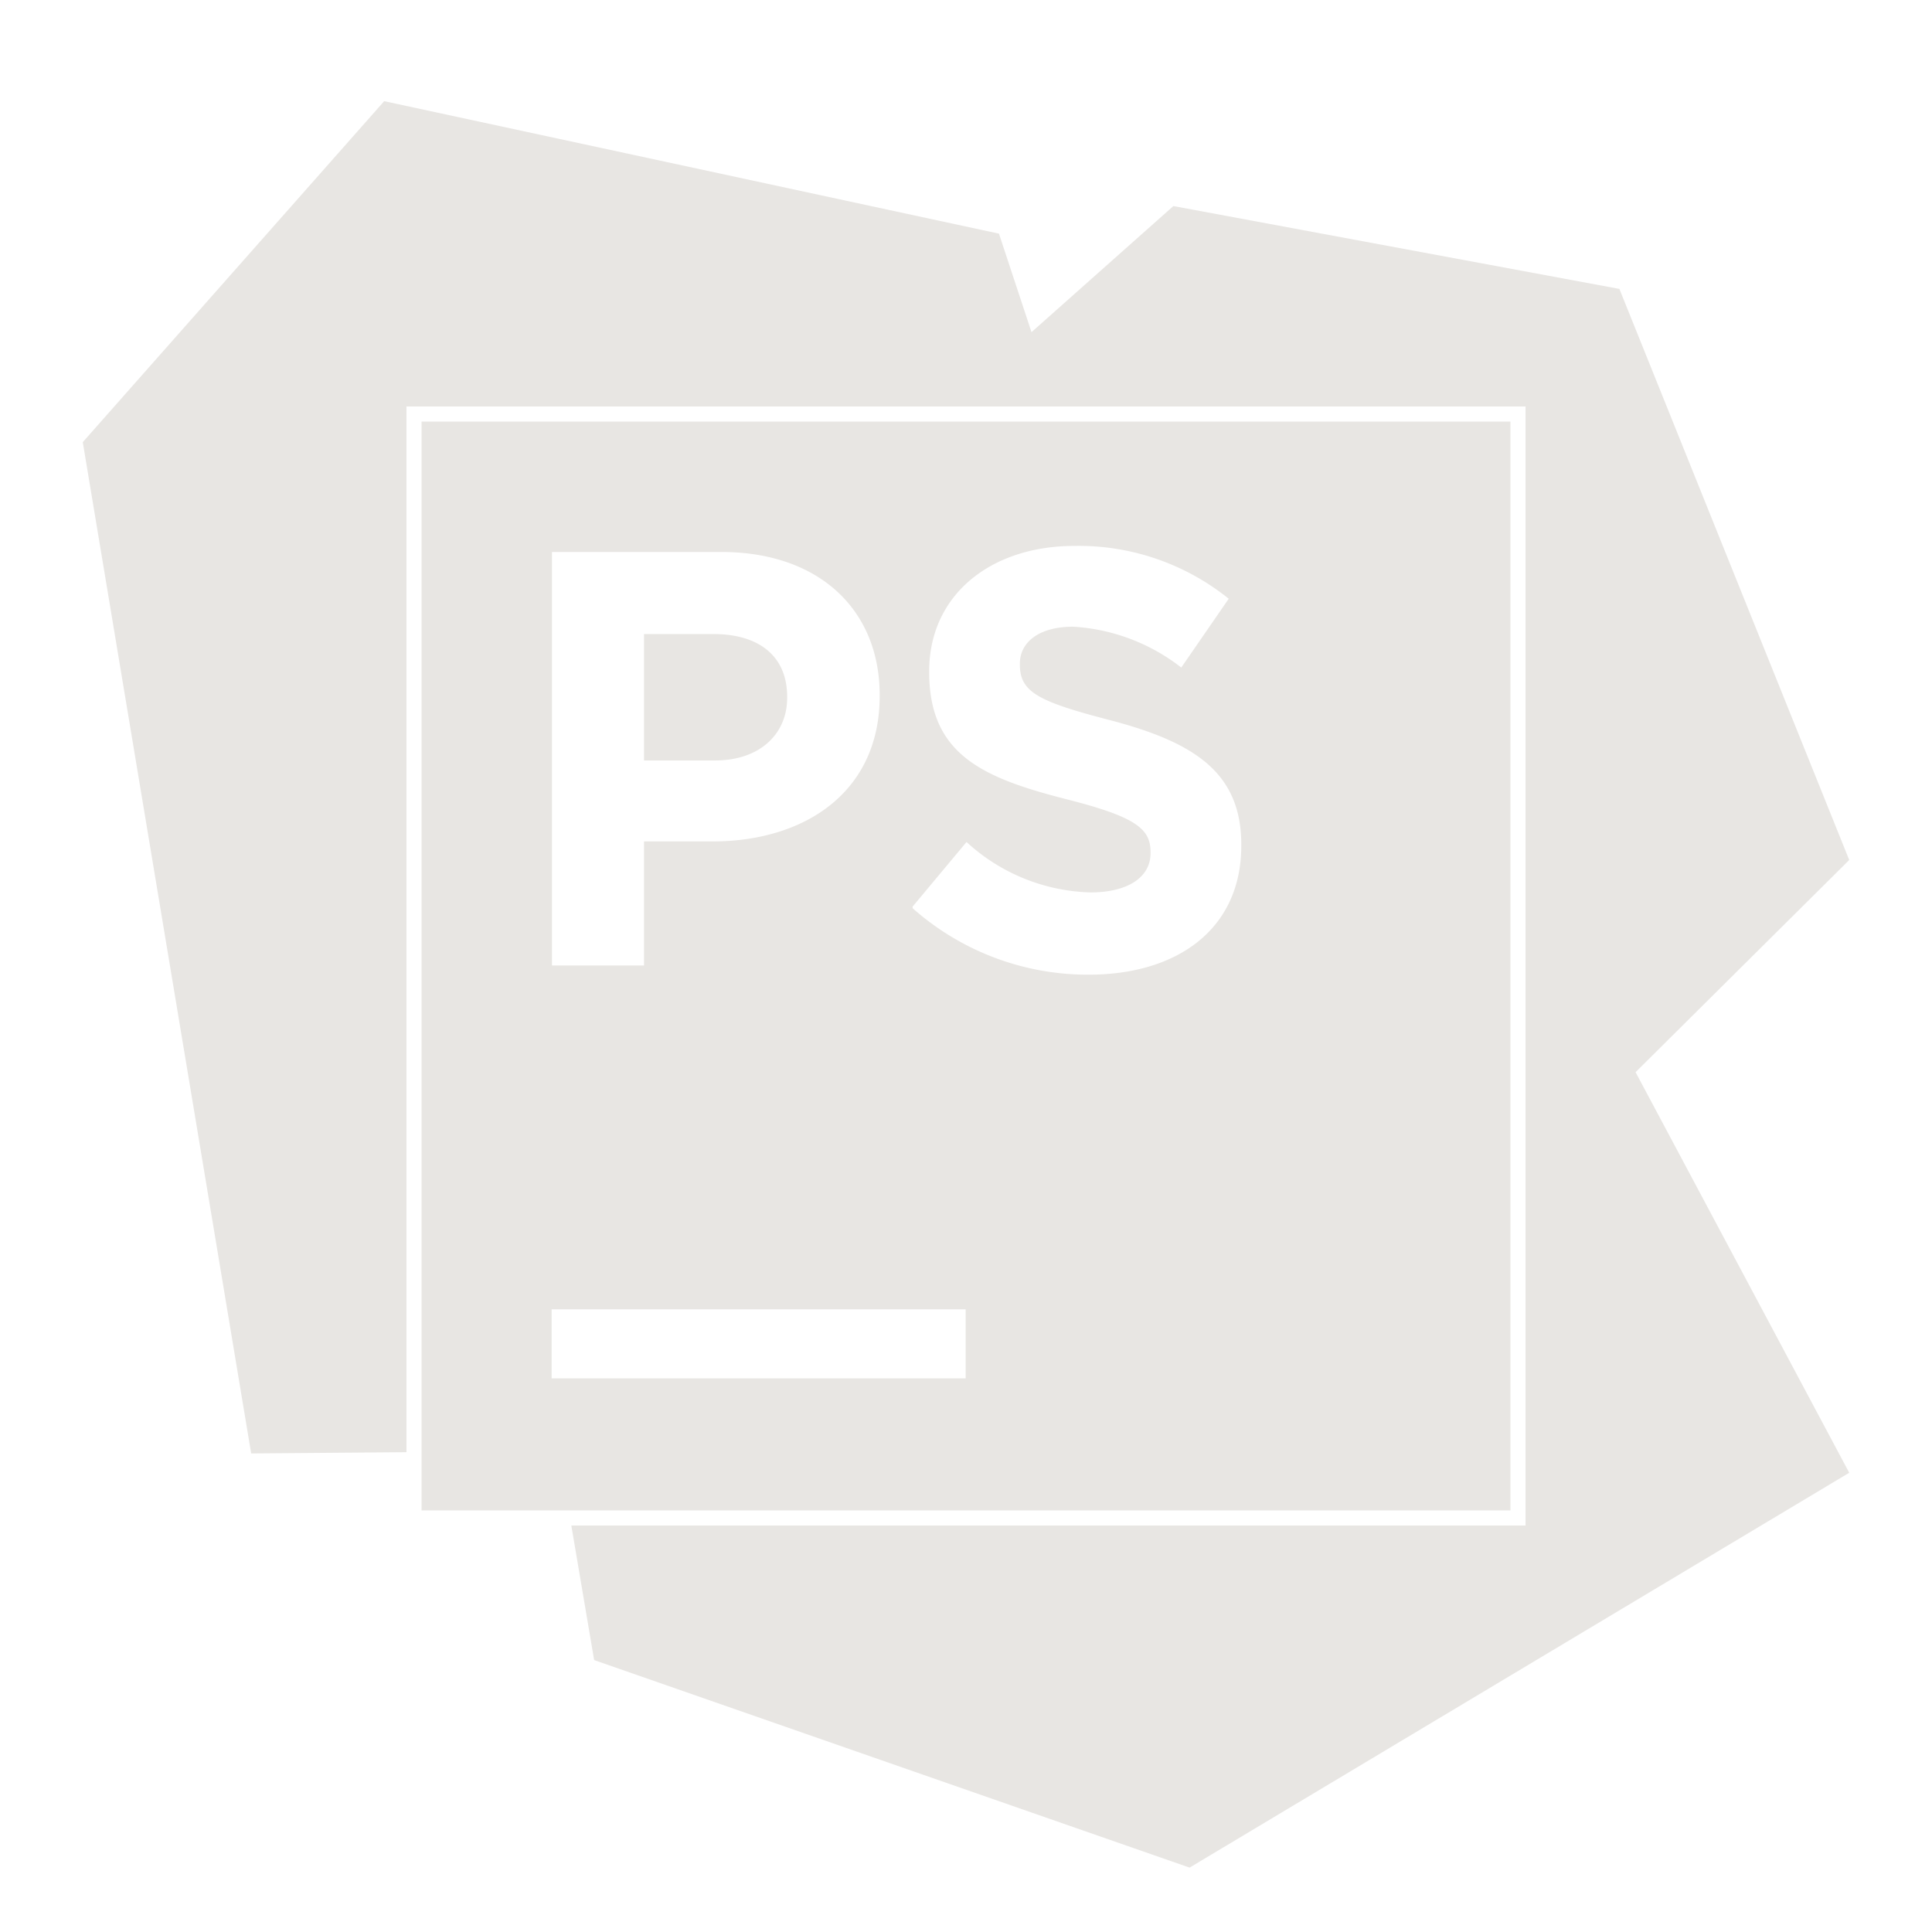 <svg xmlns="http://www.w3.org/2000/svg" viewBox="0 0 128 128">
    <path fill="#E8E6E3"
          d="M25.453 6.703 5.484 29.293l.008.004-.008-.002 11.157 67 10.289-.084V26.93h74.14v74.14H37.852l1.511 8.914 39.45 13.75 43.703-26.16-14.155-26.539 14.155-14.058-15.227-37.836-29.55-5.489-9.4 8.354-2.155-6.526-40.73-8.777zM27.93 27.93v72.14h72.14V27.93H27.93zm43.261 8.238a15.85 15.85 0 0 1 10.215 3.5l-3.144 4.559a12.877 12.877 0 0 0-7.157-2.707c-2.316 0-3.535 1.062-3.535 2.437v.086c0 1.805 1.22 2.437 5.938 3.66 5.586 1.461 8.73 3.461 8.73 8.25v.086c0 5.461-4.172 8.535-10.105 8.535a17.479 17.479 0 0 1-11.668-4.402v-.11l3.57-4.277a12.625 12.625 0 0 0 8.219 3.34c2.437 0 3.973-.988 3.973-2.598v-.074c0-1.535-.95-2.328-5.547-3.496-5.547-1.414-9.118-2.953-9.118-8.414v-.086c0-4.984 4.011-8.289 9.63-8.289zm-34.62.402h11.214c6.535 0 10.496 3.88 10.496 9.473v.074c0 6.34-4.937 9.63-11.078 9.63h-4.535v8.218H36.57V36.57zm6.097 5.438v8.375h4.703c3.012 0 4.781-1.793 4.781-4.145v-.074c0-2.703-1.879-4.156-4.879-4.156h-4.605zm-6.121 44.738h27.43v4.574h-27.43v-4.574z"/>
</svg>
